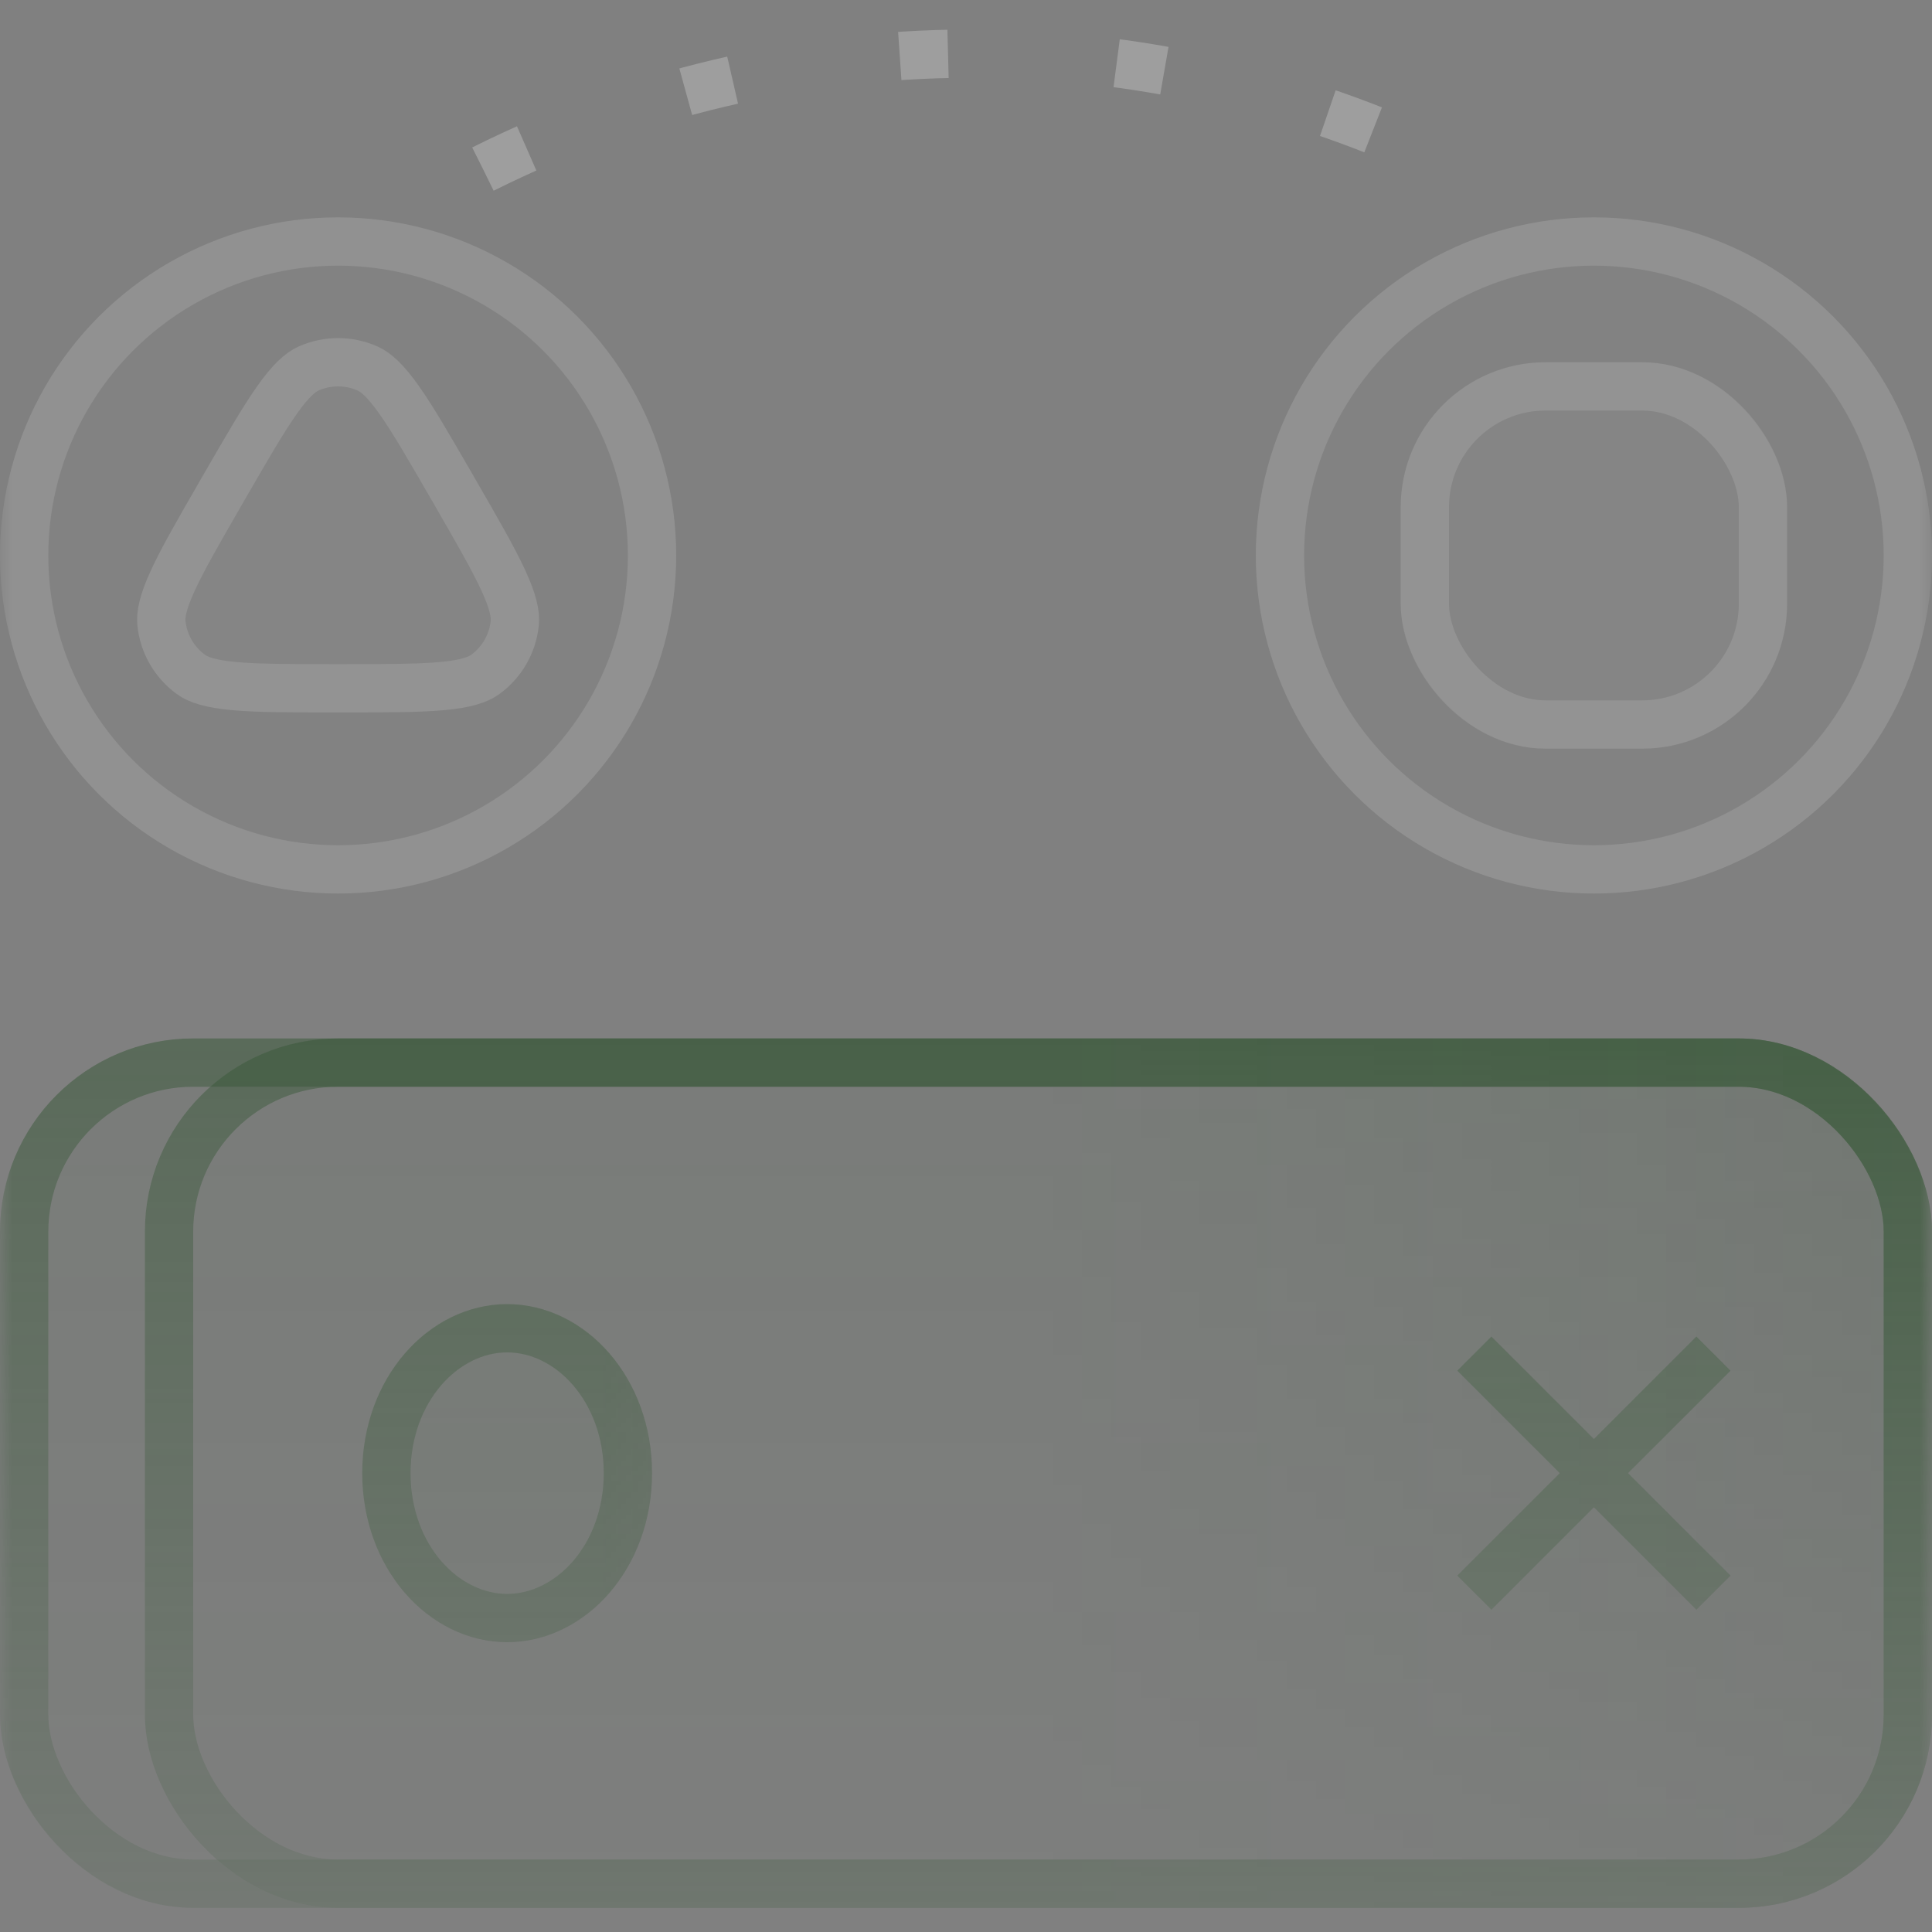 <svg width="80" height="80" viewBox="0 0 80 80" fill="none" xmlns="http://www.w3.org/2000/svg">
<rect x="0" y="0" width="80" height="80" fill="#808080" stroke="none"/>
<mask id="mask0_2414_17976" style="mask-type:alpha" maskUnits="userSpaceOnUse" x="0" y="0" width="80" height="80">
<rect width="80" height="80" fill="#D9D9D9"/>
</mask>
<g mask="url(#mask0_2414_17976)">
<mask id="mask1_2414_17976" style="mask-type:alpha" maskUnits="userSpaceOnUse" x="-20" y="-22" width="120" height="120">
<rect x="-20" y="-22" width="120" height="120" fill="url(#paint0_linear_2414_17976)"/>
</mask>
<g mask="url(#mask1_2414_17976)">
<circle cx="14" cy="23" r="14" fill="white" fill-opacity="0.02"/>
<circle cx="14" cy="23" r="13" stroke="white" stroke-opacity="0.12" stroke-width="2"/>
<circle cx="66" cy="23" r="14" fill="white" fill-opacity="0.02"/>
<circle cx="66" cy="23" r="13" stroke="white" stroke-opacity="0.12" stroke-width="2"/>
<rect x="58" y="15" width="16" height="16" rx="6" fill="white" fill-opacity="0.02"/>
<rect x="59" y="16" width="14" height="14" rx="5" stroke="white" stroke-opacity="0.12" stroke-width="2"/>
<rect y="43" width="80" height="36" rx="8" fill="#305531" fill-opacity="0.08"/>
<rect x="1" y="44" width="78" height="34" rx="7" stroke="#305531" stroke-opacity="0.48" stroke-width="2"/>
<rect x="6" y="43" width="74" height="36" rx="8" fill="url(#paint1_linear_2414_17976)" fill-opacity="0.12"/>
<rect x="7" y="44" width="72" height="34" rx="7" stroke="#305531" stroke-opacity="0.48" stroke-width="2"/>
<g opacity="0.48">
<path d="M70.95 56.05L61.05 65.949" stroke="#305531" stroke-width="2"/>
<path d="M61.05 56.05L70.95 65.949" stroke="#305531" stroke-width="2"/>
</g>
<ellipse cx="21" cy="61" rx="6" ry="7" fill="url(#paint2_linear_2414_17976)" fill-opacity="0.08"/>
<path d="M26 61C26 64.464 23.622 67 21 67C18.378 67 16 64.464 16 61C16 57.536 18.378 55 21 55C23.622 55 26 57.536 26 61Z" stroke="#305531" stroke-opacity="0.48" stroke-width="2"/>
<path d="M20 7V7C32.606 0.697 47.427 0.623 60.095 6.802C60.229 6.868 60.364 6.934 60.5 7" stroke="white" stroke-opacity="0.24" stroke-width="2" stroke-linejoin="round" stroke-dasharray="2 7"/>
<path d="M8.457 19.6C10.276 16.45 11.186 14.874 12.373 14.346C13.409 13.885 14.591 13.885 15.627 14.346C16.814 14.874 17.724 16.45 19.543 19.6L19.716 19.9C21.535 23.05 22.444 24.626 22.308 25.918C22.19 27.046 21.598 28.07 20.681 28.736C19.63 29.5 17.811 29.5 14.173 29.5H13.827C10.189 29.5 8.37 29.5 7.319 28.736C6.402 28.07 5.81 27.046 5.692 25.918C5.556 24.626 6.465 23.05 8.284 19.9L8.457 19.6Z" fill="white" fill-opacity="0.02"/>
<path d="M9.323 20.1C10.243 18.508 10.898 17.374 11.469 16.567C12.042 15.755 12.438 15.412 12.78 15.259C13.556 14.914 14.444 14.914 15.22 15.259C15.562 15.412 15.958 15.755 16.531 16.567C17.102 17.374 17.757 18.508 18.677 20.1L18.85 20.4C19.769 21.992 20.423 23.127 20.837 24.024C21.253 24.927 21.353 25.441 21.314 25.814C21.225 26.659 20.781 27.427 20.093 27.927C19.791 28.147 19.295 28.318 18.306 28.409C17.321 28.499 16.012 28.5 14.173 28.5H13.827C11.988 28.5 10.679 28.499 9.694 28.409C8.705 28.318 8.209 28.147 7.907 27.927C7.219 27.427 6.775 26.659 6.686 25.814C6.647 25.441 6.747 24.927 7.163 24.024C7.577 23.127 8.231 21.992 9.15 20.4L9.323 20.1Z" stroke="white" stroke-opacity="0.12" stroke-width="2"/>
</g>
</g>
<defs>
<linearGradient id="paint0_linear_2414_17976" x1="40" y1="-22" x2="40" y2="98" gradientUnits="userSpaceOnUse">
<stop offset="0.509"/>
<stop offset="0.973" stop-opacity="0"/>
</linearGradient>
<linearGradient id="paint1_linear_2414_17976" x1="43" y1="43" x2="80" y2="43" gradientUnits="userSpaceOnUse">
<stop stop-color="#305531" stop-opacity="0"/>
<stop offset="1" stop-color="#305531"/>
</linearGradient>
<linearGradient id="paint2_linear_2414_17976" x1="21" y1="54" x2="27" y2="54" gradientUnits="userSpaceOnUse">
<stop offset="0.646" stop-color="#305531"/>
<stop offset="1" stop-color="#305531" stop-opacity="0"/>
</linearGradient>
</defs>
</svg>
